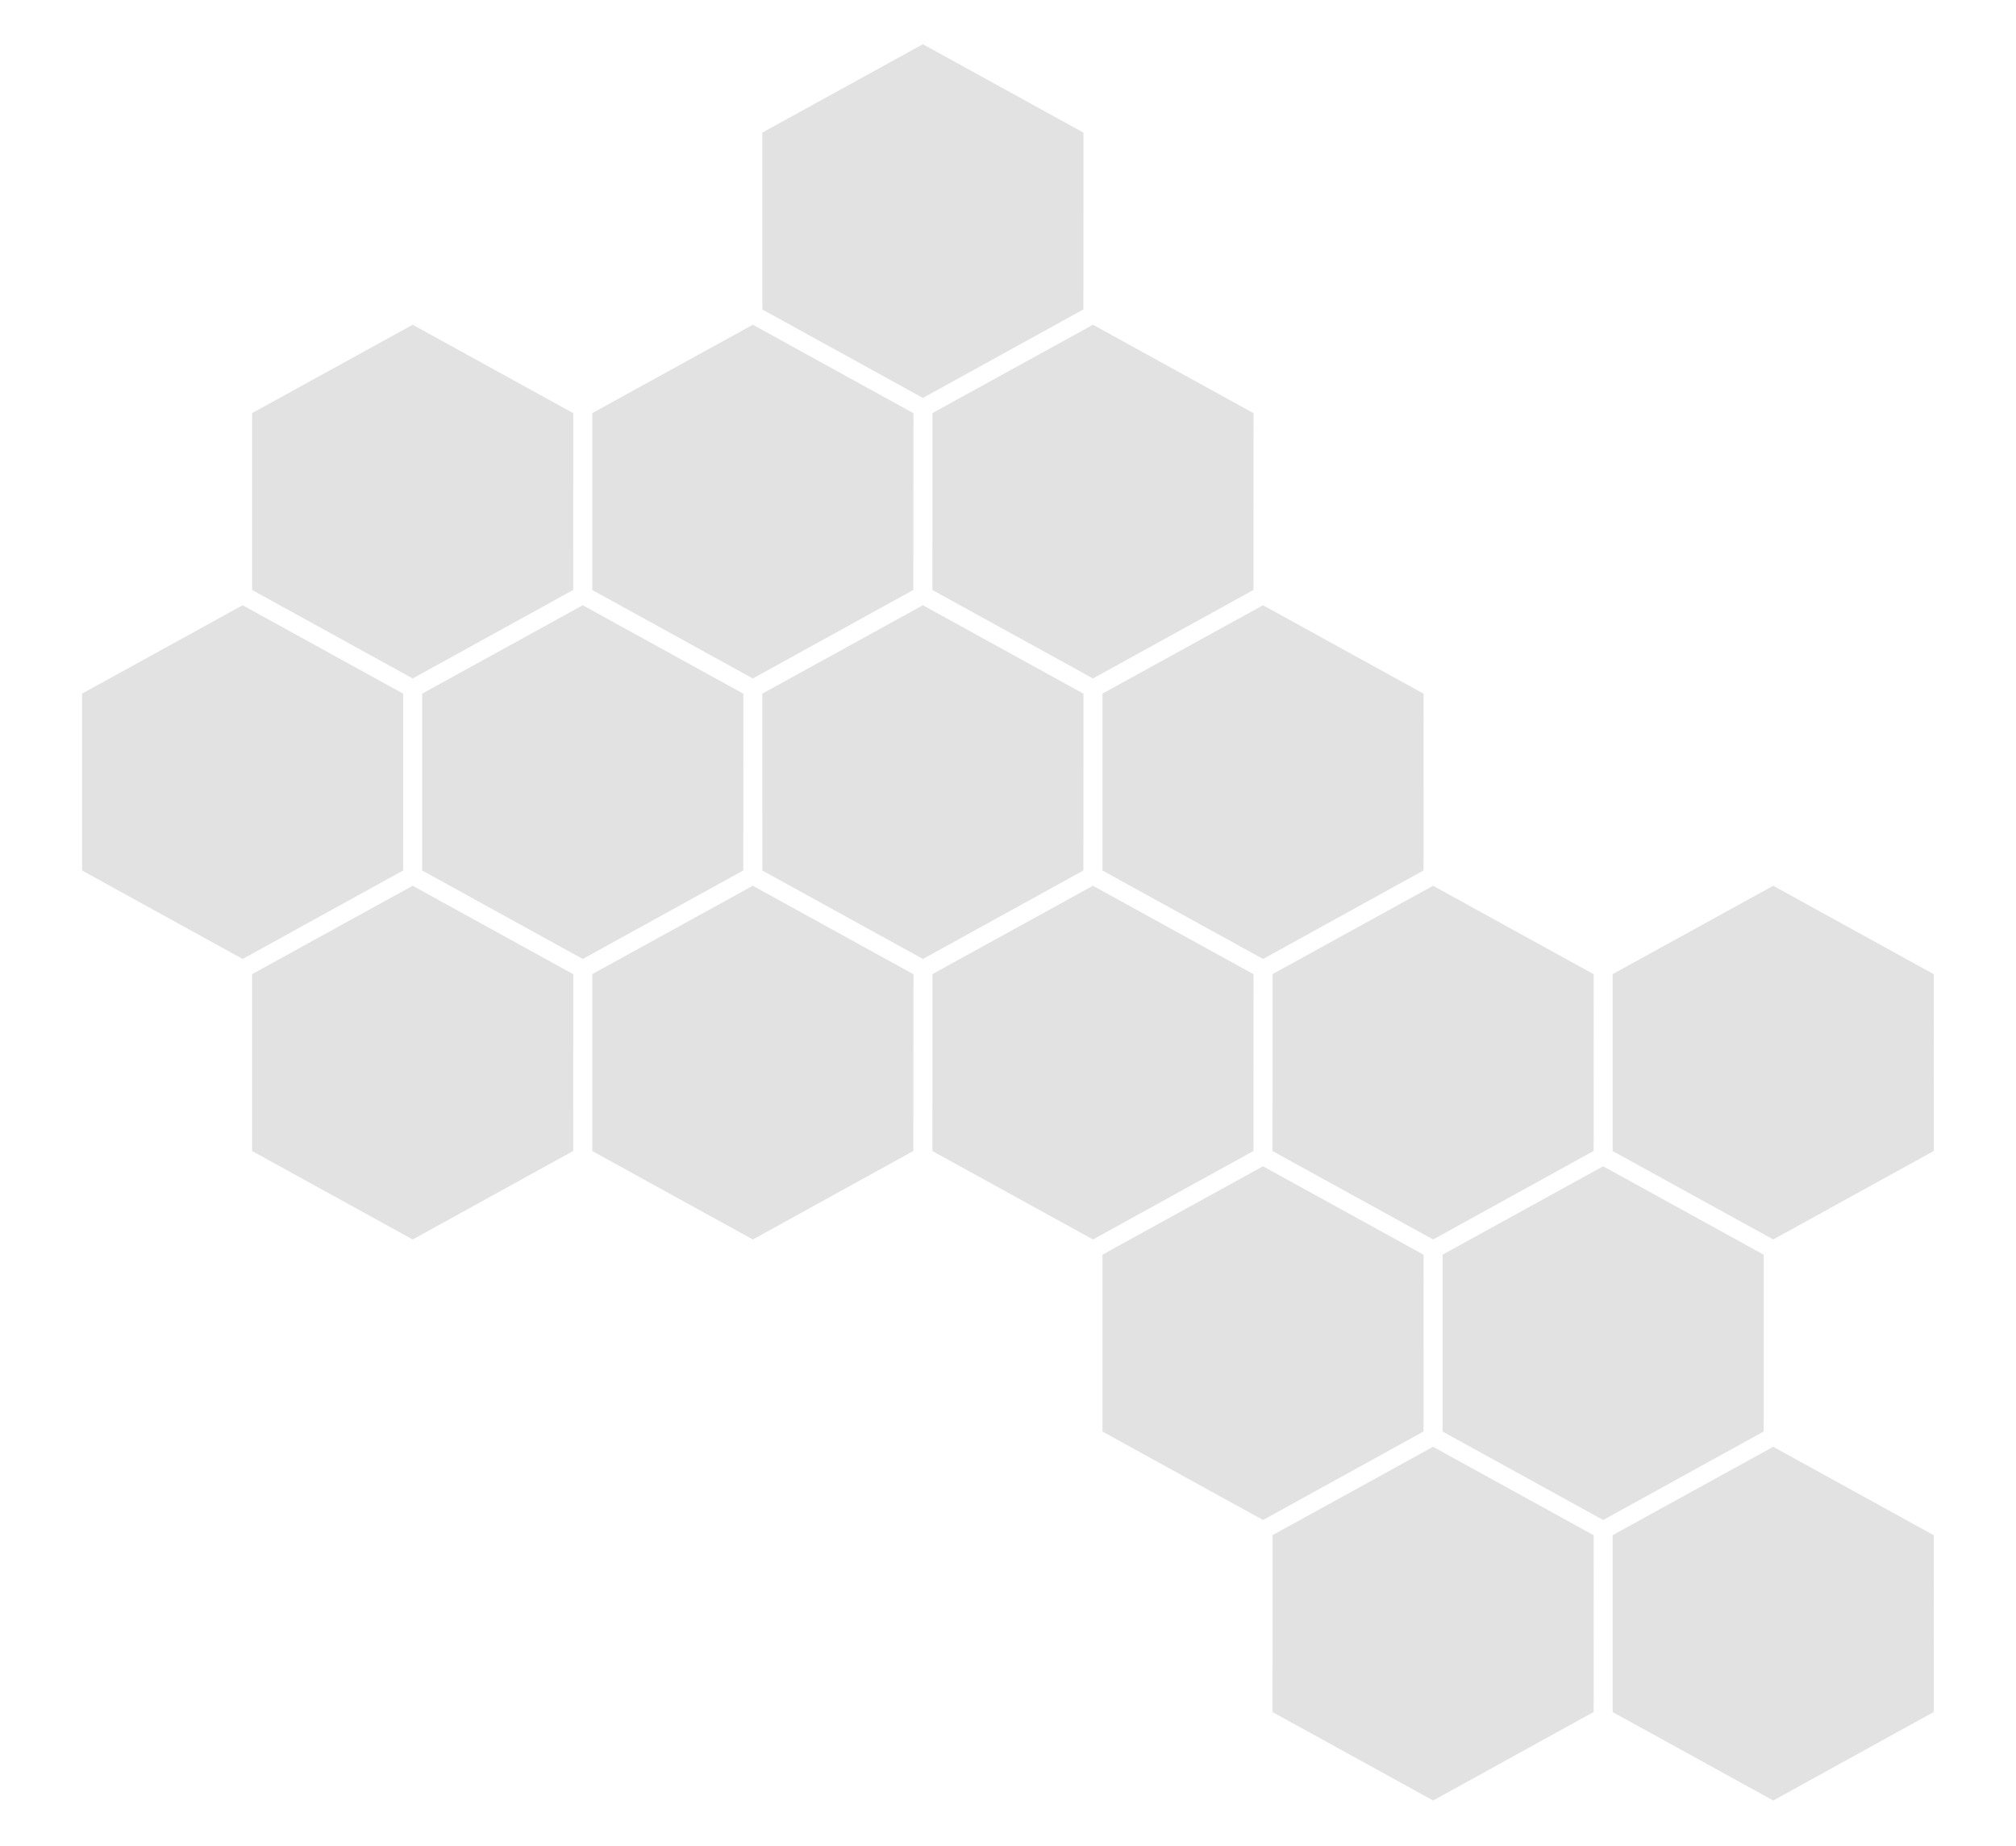<svg width="569" height="521" viewBox="0 0 569 521" fill="none" xmlns="http://www.w3.org/2000/svg">
<g opacity="0.15">
<path d="M113.803 195.775L68.477 170.814L23.165 195.752L23.162 245.678L68.488 270.639L113.788 245.657L113.803 195.775Z" fill="#3E3E3E"/>
<path d="M209.803 195.775L164.477 170.814L119.165 195.752L119.162 245.678L164.488 270.639L209.788 245.657L209.803 195.775Z" fill="#3E3E3E"/>
<path d="M305.803 195.775L260.477 170.814L215.165 195.752L215.162 245.678L260.488 270.639L305.788 245.657L305.803 195.775Z" fill="#3E3E3E"/>
<path d="M401.803 195.775L356.477 170.814L311.165 195.752L311.162 245.678L356.488 270.639L401.788 245.657L401.803 195.775Z" fill="#3E3E3E"/>
<path d="M401.803 354.108L356.477 329.147L311.165 354.085L311.162 404.011L356.488 428.972L401.788 403.99L401.803 354.108Z" fill="#3E3E3E"/>
<path d="M497.804 354.108L452.478 329.147L407.165 354.085L407.162 404.011L452.488 428.972L497.788 403.99L497.804 354.108Z" fill="#3E3E3E"/>
<path d="M305.804 37.441L260.478 12.48L215.166 37.418L215.163 87.344L260.489 112.305L305.789 87.323L305.804 37.441Z" fill="#3E3E3E"/>
<path d="M161.803 274.94L116.477 249.98L71.165 274.918L71.162 324.844L116.488 349.805L161.788 324.823L161.803 274.94Z" fill="#3E3E3E"/>
<path d="M257.803 274.94L212.477 249.98L167.165 274.918L167.162 324.844L212.488 349.805L257.788 324.823L257.803 274.94Z" fill="#3E3E3E"/>
<path d="M353.803 274.94L308.477 249.98L263.165 274.918L263.162 324.844L308.488 349.805L353.788 324.823L353.803 274.94Z" fill="#3E3E3E"/>
<path d="M449.803 274.94L404.477 249.98L359.165 274.918L359.162 324.844L404.488 349.805L449.788 324.823L449.803 274.94Z" fill="#3E3E3E"/>
<path d="M545.804 274.94L500.478 249.98L455.165 274.918L455.162 324.844L500.488 349.805L545.788 324.823L545.804 274.94Z" fill="#3E3E3E"/>
<path d="M449.803 433.275L404.477 408.314L359.165 433.252L359.162 483.178L404.488 508.139L449.788 483.157L449.803 433.275Z" fill="#3E3E3E"/>
<path d="M545.804 433.275L500.478 408.314L455.165 433.252L455.162 483.178L500.488 508.139L545.788 483.157L545.804 433.275Z" fill="#3E3E3E"/>
<path d="M161.803 116.607L116.477 91.647L71.165 116.585L71.162 166.511L116.488 191.472L161.788 166.49L161.803 116.607Z" fill="#3E3E3E"/>
<path d="M257.803 116.607L212.477 91.647L167.165 116.585L167.162 166.511L212.488 191.472L257.788 166.49L257.803 116.607Z" fill="#3E3E3E"/>
<path d="M353.803 116.607L308.477 91.647L263.165 116.585L263.162 166.511L308.488 191.472L353.788 166.49L353.803 116.607Z" fill="#3E3E3E"/>
</g>
</svg>
